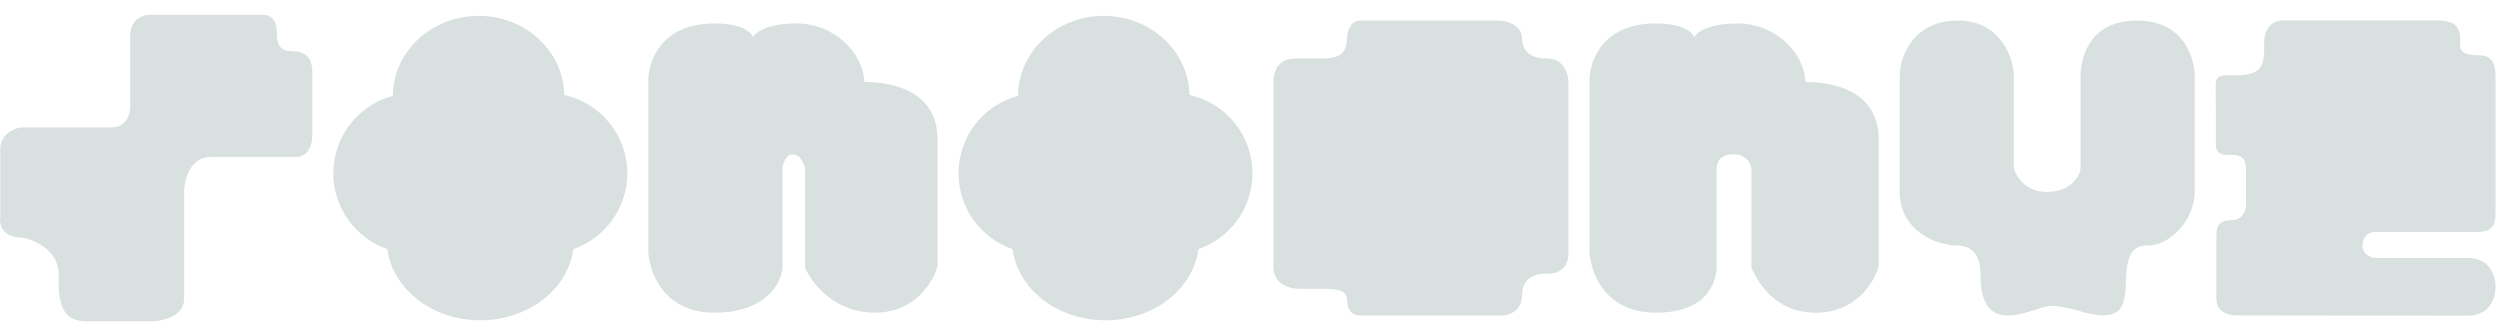 <svg width="357" height="48" viewBox="0 0 357 48" fill="none" xmlns="http://www.w3.org/2000/svg">
<path d="M8.382 39.393C8.492 35.79 4.963 34.249 3.184 33.93C0.23 33.93 -0.144 31.912 0.038 30.903V21.306C0.038 19.18 1.953 18.353 2.911 18.205H15.918C18.051 18.205 18.585 16.286 18.585 15.326V5.138C18.585 2.717 20.454 2.111 21.389 2.111H37.487C38.8 2.111 39.547 3.005 39.547 4.792C39.547 5.685 39.547 7.302 41.667 7.302C44.445 7.302 44.604 9.259 44.604 10.538V19.102C44.604 21.76 43.262 22.413 42.236 22.413H30.062C27.163 22.413 26.346 25.612 26.301 27.212V42.641C26.301 45.239 23.109 45.889 21.513 45.889H12.417C9.203 45.889 8.245 43.896 8.382 39.393Z" fill="#D8E1DF"/>
<path fillRule="evenodd" clip-rule="evenodd" d="M56.098 13.687C56.138 7.372 61.604 2.264 68.341 2.264C75.034 2.264 80.473 7.306 80.581 13.565C85.726 14.688 89.577 19.269 89.577 24.75C89.577 29.765 86.352 34.027 81.862 35.575C81.117 41.292 75.459 45.737 68.59 45.737C61.721 45.737 56.064 41.292 55.318 35.575C50.829 34.027 47.604 29.765 47.604 24.75C47.604 19.448 51.207 14.989 56.098 13.687ZM62.288 30.624C61.82 30.021 61.284 29.218 61.686 28.014C61.771 27.59 61.927 27.166 62.094 26.712C62.324 26.091 62.574 25.413 62.69 24.601C62.69 23.594 62.409 22.587 61.966 20.994L61.966 20.994L61.965 20.993C61.878 20.681 61.785 20.345 61.686 19.983C61.485 18.979 61.887 18.176 62.288 17.774C62.69 17.373 63.493 16.971 64.497 17.172C64.8 17.233 65.301 17.43 65.864 17.652C66.995 18.099 68.377 18.645 68.914 18.377C69.382 18.31 70.48 18.096 71.122 17.774C71.925 17.373 73.532 16.971 74.134 17.172C74.616 17.333 75.004 17.64 75.138 17.774C75.606 18.377 76.142 19.18 75.74 20.384C75.654 20.816 75.456 21.284 75.243 21.79C74.96 22.461 74.65 23.197 74.535 23.998C74.535 24.743 74.766 25.411 75.084 26.334L75.084 26.334L75.084 26.334C75.28 26.904 75.51 27.572 75.74 28.415C75.941 29.419 75.539 30.222 75.138 30.624C74.736 31.025 73.933 31.427 72.929 31.226C72.661 31.172 72.22 31.029 71.712 30.863C70.491 30.465 68.878 29.939 68.311 30.222C68.207 30.237 68.082 30.25 67.942 30.263H67.942C67.456 30.311 66.803 30.374 66.304 30.624C65.501 31.025 63.895 31.427 63.292 31.226C62.81 31.066 62.422 30.758 62.288 30.624Z" fill="#D8E1DF"/>
<path d="M92.58 11.709V35.8C92.663 38.75 94.67 44.65 102.034 44.65C109.397 44.65 111.57 40.389 111.736 38.259V24C111.819 23.345 112.233 22.034 113.229 22.034C114.224 22.034 114.804 23.345 114.97 24V38.259C115.965 40.471 119.149 44.65 124.921 44.65C130.693 44.65 133.297 40.225 133.877 38.013V19.576C133.628 11.955 125.419 11.709 123.428 11.709C123.18 7.284 118.95 3.351 113.726 3.351C109.547 3.351 107.838 4.662 107.507 5.317C107.341 4.662 106.014 3.351 102.034 3.351C94.272 3.351 92.497 8.923 92.58 11.709Z" fill="#D8E1DF"/>
<path fillRule="evenodd" clip-rule="evenodd" d="M145.372 13.687C145.412 7.372 150.877 2.264 157.614 2.264C164.307 2.264 169.746 7.306 169.855 13.565C174.999 14.688 178.851 19.269 178.851 24.75C178.851 29.765 175.625 34.027 171.136 35.575C170.39 41.292 164.732 45.737 157.864 45.737C150.995 45.737 145.337 41.292 144.592 35.575C140.102 34.027 136.877 29.765 136.877 24.75C136.877 19.448 140.481 14.989 145.372 13.687ZM151.562 30.624C151.093 30.021 150.558 29.218 150.959 28.014C151.044 27.59 151.2 27.166 151.368 26.712C151.597 26.091 151.847 25.413 151.963 24.601C151.963 23.594 151.683 22.587 151.239 20.994L151.239 20.994L151.239 20.993C151.152 20.681 151.058 20.345 150.959 19.983C150.759 18.979 151.16 18.176 151.562 17.774C151.963 17.373 152.766 16.971 153.77 17.172C154.074 17.233 154.574 17.43 155.137 17.652C156.268 18.099 157.651 18.645 158.187 18.377C158.656 18.31 159.753 18.096 160.396 17.774C161.199 17.373 162.805 16.971 163.407 17.172C163.889 17.333 164.277 17.64 164.411 17.774C164.88 18.377 165.415 19.18 165.013 20.384C164.927 20.816 164.73 21.284 164.517 21.79C164.234 22.461 163.923 23.197 163.809 23.998C163.809 24.743 164.039 25.411 164.357 26.334L164.357 26.334L164.357 26.334C164.553 26.904 164.783 27.572 165.013 28.415C165.214 29.419 164.813 30.222 164.411 30.624C164.01 31.025 163.207 31.427 162.203 31.226C161.934 31.172 161.494 31.029 160.985 30.863C159.764 30.465 158.152 29.939 157.585 30.222C157.481 30.237 157.355 30.25 157.216 30.263H157.216C156.73 30.311 156.077 30.374 155.577 30.624C154.774 31.025 153.168 31.427 152.566 31.226C152.084 31.066 151.696 30.758 151.562 30.624Z" fill="#D8E1DF"/>
<path fillRule="evenodd" clip-rule="evenodd" d="M185.058 8.349H188.754C190.874 8.349 192.341 7.921 192.341 5.457C192.341 4.6 192.885 2.939 194.189 2.939H213.866C214.989 2.903 217.345 3.528 217.345 5.457C217.345 6.421 217.725 8.349 220.878 8.349C223.4 8.349 223.994 10.671 223.976 11.831V36.312C223.976 37.223 223.541 39.098 220.878 39.098C219.7 38.99 217.345 39.44 217.345 42.097C217.345 44.754 215.026 45.169 213.866 45.044H194.189C193.573 45.097 192.341 44.701 192.341 42.687C192.341 41.24 190.058 41.24 188.754 41.24H185.71C183.21 41.24 181.851 39.955 181.851 38.187V11.831C181.851 11.188 181.851 8.349 185.058 8.349ZM200.849 12.85H210.479C213.651 12.85 216.542 13.616 216.542 17.393V30.196C216.542 33.087 214.188 34.94 210.479 35.076C206.769 35.213 202.513 35.133 200.849 35.076V13.616V12.85Z" fill="#D8E1DF"/>
<path d="M226.979 11.709V35.8C227.062 38.75 229.069 44.65 236.433 44.65C243.797 44.65 244.971 40.389 245.137 38.259V24C245.22 23.345 245.386 22.034 247.628 22.034C249.366 22.034 249.947 23.345 250.113 24V38.259C251.108 40.471 253.549 44.65 259.32 44.65C265.092 44.65 267.696 40.225 268.276 38.013V19.576C268.027 11.955 259.818 11.709 257.828 11.709C257.579 7.284 253.35 3.351 248.125 3.351C243.946 3.351 242.237 4.662 241.906 5.317C241.74 4.662 240.413 3.351 236.433 3.351C228.671 3.351 226.896 8.923 226.979 11.709Z" fill="#D8E1DF"/>
<path d="M279.551 2.938C272.931 2.938 271.276 8.463 271.276 10.832V27.409C271.276 32.935 276.542 35.04 279.3 35.04C282.058 35.04 282.811 36.882 282.811 39.25C282.811 46.829 287.702 45.15 290.584 44.25C292.59 43.623 292.841 43.375 296.351 44.25C303.874 46.6 303.408 43.197 303.623 39.25C303.838 35.303 305.378 35.04 306.883 35.04C309.892 35.04 313.402 31.356 313.402 27.409V10.832C313.402 8.99 312.349 2.938 305.127 2.938C297.906 2.938 297.103 8.99 297.103 10.832V23.988C297.103 25.129 295.599 27.409 292.339 27.409C289.079 27.409 287.826 25.017 287.575 23.988V10.832C287.575 8.99 286.171 2.938 279.551 2.938Z" fill="#D8E1DF"/>
<path fillRule="evenodd" clip-rule="evenodd" d="M318.785 10.767C322.391 10.767 323.324 10.009 323.324 7.05V6.141C323.285 5.067 323.771 2.92 326.028 2.92H348.108C350.326 2.92 351.307 3.746 351.307 5.425V6.434C351.307 7.463 352.012 7.885 353.894 7.885C355.955 7.885 356.368 9.115 356.363 11.106V30.178C356.363 31.45 356.363 33.121 353.933 33.121H339.236C337.825 33.121 337.355 34.194 337.355 35.03C337.355 36.103 338.295 36.819 339.236 36.819H352.333C355.224 36.853 356.363 38.884 356.363 40.949C356.363 43.014 355.224 45.079 352.333 45.079L319.679 45.036C318.621 45.115 316.505 44.749 316.505 42.65V34.179C316.505 34.135 316.505 34.09 316.505 34.047C316.503 32.586 316.501 31.435 318.856 31.435C320.024 31.435 320.738 30.178 320.738 29.406V24.276C320.738 23.57 320.738 22.129 318.856 22.129H318.21C317.546 22.129 316.431 22.033 316.431 20.697V16.962C316.431 16.781 316.427 16.407 316.422 15.93C316.41 14.794 316.393 13.074 316.408 12.006C316.426 10.681 317.598 10.726 318.444 10.758C318.566 10.762 318.681 10.767 318.785 10.767ZM338.196 26.047V19.965C338.196 17.961 338.621 16.136 340.72 16.136H347.832C349.438 16.136 350.468 17.622 350.544 19.965C350.62 22.308 350.575 24.996 350.544 26.047H338.621H338.196Z" fill="#D8E1DF"/>
</svg>
